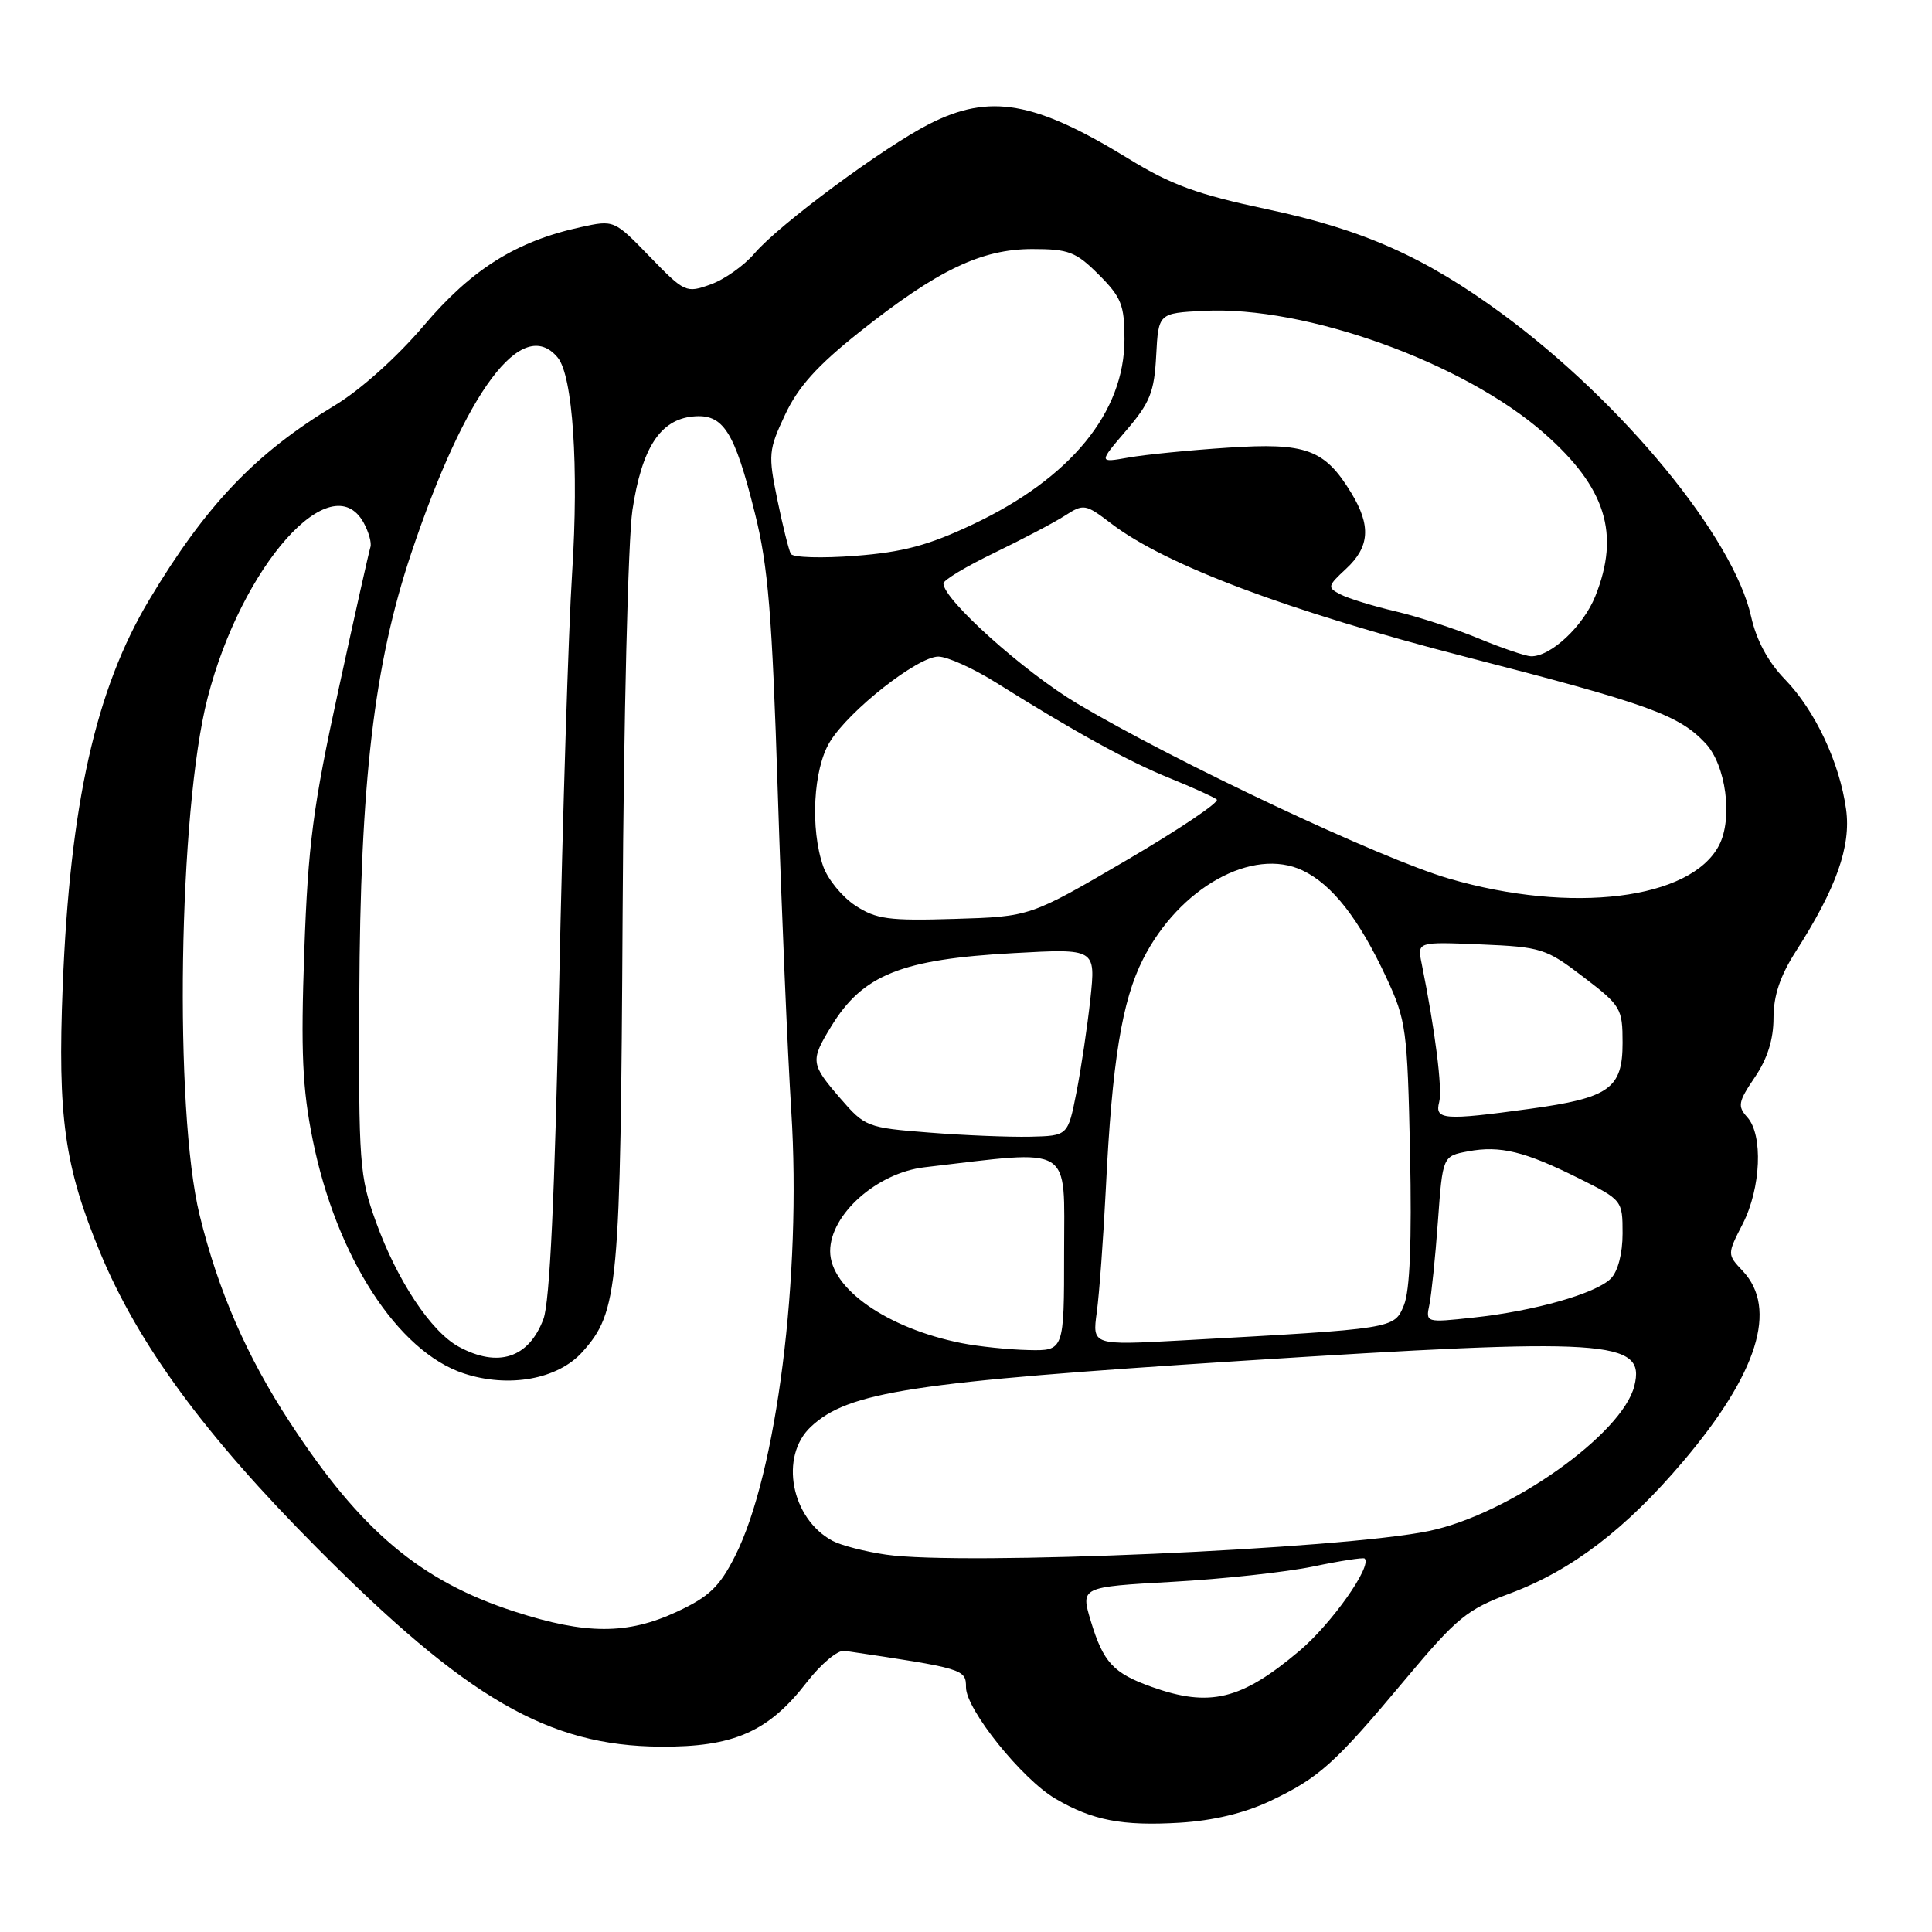 <?xml version="1.0" encoding="UTF-8" standalone="no"?>
<!DOCTYPE svg PUBLIC "-//W3C//DTD SVG 1.1//EN" "http://www.w3.org/Graphics/SVG/1.1/DTD/svg11.dtd" >
<svg xmlns="http://www.w3.org/2000/svg" xmlns:xlink="http://www.w3.org/1999/xlink" version="1.1" viewBox="0 0 256 256">
 <g >
 <path fill="currentColor"
d=" M 168.29 238.65 C 174.79 235.57 176.86 233.71 186.23 222.50 C 193.05 214.35 194.36 213.27 200.13 211.12 C 208.27 208.07 215.42 202.61 223.01 193.66 C 232.90 182.00 235.60 173.40 230.93 168.42 C 228.85 166.21 228.85 166.21 230.93 162.15 C 233.34 157.41 233.64 150.37 231.52 148.03 C 230.21 146.58 230.32 145.99 232.52 142.75 C 234.19 140.30 235.00 137.73 235.00 134.89 C 235.00 131.93 235.88 129.31 237.95 126.08 C 243.32 117.70 245.29 112.15 244.62 107.26 C 243.77 101.06 240.51 94.13 236.50 90.00 C 234.28 87.71 232.74 84.85 232.04 81.73 C 229.70 71.18 214.96 53.27 199.00 41.55 C 188.79 34.06 180.59 30.41 167.92 27.73 C 158.67 25.77 155.18 24.50 149.54 21.03 C 137.09 13.40 131.17 12.36 123.17 16.41 C 117.10 19.49 103.26 29.73 99.99 33.56 C 98.61 35.18 95.99 37.04 94.16 37.69 C 90.91 38.86 90.72 38.77 86.10 34.01 C 81.37 29.13 81.37 29.13 76.94 30.10 C 68.39 31.97 62.48 35.68 56.15 43.15 C 52.62 47.31 47.77 51.66 44.39 53.70 C 33.84 60.05 27.28 66.93 19.76 79.50 C 12.67 91.36 9.27 106.57 8.31 130.66 C 7.62 148.00 8.54 154.55 13.26 165.95 C 18.32 178.15 27.11 190.13 41.97 205.07 C 61.89 225.11 72.65 231.34 87.50 231.44 C 97.20 231.51 101.84 229.47 106.90 222.91 C 108.79 220.47 111.02 218.61 111.90 218.74 C 127.73 221.09 128.00 221.17 128.00 223.58 C 128.00 226.51 135.44 235.77 139.87 238.35 C 144.75 241.21 148.71 241.97 156.29 241.52 C 160.74 241.25 164.88 240.26 168.29 238.65 Z  M 152.60 223.52 C 147.52 221.71 146.19 220.27 144.54 214.81 C 143.18 210.28 143.18 210.28 155.34 209.60 C 162.03 209.23 170.43 208.31 174.00 207.57 C 177.57 206.82 180.64 206.35 180.82 206.51 C 181.86 207.48 176.45 215.15 172.18 218.75 C 164.48 225.25 160.30 226.27 152.60 223.52 Z  M 68.18 213.54 C 55.71 209.50 47.80 202.84 38.42 188.48 C 32.69 179.72 28.91 171.05 26.45 161.00 C 23.05 147.12 23.65 107.45 27.50 92.50 C 32.01 74.95 43.92 61.57 48.18 69.25 C 48.86 70.49 49.27 71.95 49.08 72.50 C 48.90 73.05 46.98 81.60 44.83 91.50 C 41.48 106.87 40.82 111.92 40.32 126.04 C 39.85 139.42 40.06 144.20 41.44 151.04 C 44.57 166.54 52.69 179.09 61.46 181.99 C 67.42 183.95 73.92 182.77 77.17 179.14 C 81.95 173.79 82.22 170.84 82.50 121.00 C 82.64 95.34 83.23 71.40 83.80 67.59 C 85.04 59.38 87.46 55.62 91.79 55.19 C 95.84 54.79 97.30 57.07 100.03 68.01 C 101.79 75.03 102.31 81.44 103.06 105.00 C 103.56 120.68 104.37 139.68 104.85 147.24 C 106.23 169.01 102.91 195.33 97.40 206.19 C 95.34 210.26 93.97 211.57 89.70 213.56 C 83.14 216.61 77.65 216.61 68.18 213.54 Z  M 117.43 206.00 C 114.64 205.60 111.44 204.77 110.32 204.17 C 104.82 201.23 103.25 192.99 107.44 189.06 C 112.39 184.41 120.83 183.12 164.51 180.32 C 213.19 177.21 218.08 177.52 216.56 183.64 C 214.98 190.04 199.97 200.64 189.37 202.86 C 177.81 205.27 127.49 207.47 117.43 206.00 Z  M 60.79 178.45 C 57.12 176.46 52.62 169.68 49.82 161.92 C 47.63 155.85 47.51 154.20 47.61 132.00 C 47.73 103.61 49.56 88.06 54.48 73.34 C 61.71 51.76 69.21 41.73 73.90 47.38 C 75.90 49.79 76.71 61.85 75.81 75.91 C 75.33 83.38 74.56 107.95 74.09 130.50 C 73.51 158.43 72.85 172.54 72.01 174.77 C 70.07 179.95 66.01 181.28 60.79 178.45 Z  M 127.41 177.97 C 117.55 176.01 110.00 170.74 110.00 165.79 C 110.00 160.92 116.20 155.41 122.50 154.67 C 142.43 152.34 141.00 151.47 141.00 165.92 C 141.00 179.00 141.00 179.00 136.25 178.89 C 133.64 178.83 129.66 178.42 127.41 177.97 Z  M 145.33 173.88 C 145.66 171.47 146.20 164.10 146.53 157.50 C 147.35 140.67 148.66 132.60 151.46 127.09 C 156.26 117.60 165.99 112.20 172.60 115.34 C 176.54 117.22 180.05 121.72 183.70 129.54 C 186.33 135.20 186.49 136.37 186.84 152.80 C 187.08 164.56 186.82 171.01 186.03 172.94 C 184.72 176.09 184.95 176.05 156.62 177.61 C 144.73 178.26 144.73 178.26 145.33 173.88 Z  M 189.40 172.89 C 189.67 171.57 190.19 166.61 190.53 161.85 C 191.16 153.19 191.16 153.19 194.52 152.56 C 198.78 151.76 202.05 152.56 209.25 156.16 C 214.95 159.00 215.00 159.07 215.00 163.44 C 215.00 166.11 214.38 168.47 213.44 169.42 C 211.45 171.41 203.29 173.73 195.20 174.59 C 188.94 175.27 188.90 175.25 189.40 172.89 Z  M 123.10 150.07 C 114.90 149.43 114.61 149.31 111.35 145.54 C 107.41 140.98 107.35 140.57 110.14 136.00 C 114.31 129.16 119.44 127.10 134.35 126.29 C 145.19 125.69 145.19 125.69 144.48 132.37 C 144.08 136.04 143.25 141.62 142.63 144.77 C 141.50 150.50 141.50 150.50 136.50 150.62 C 133.75 150.68 127.72 150.44 123.10 150.07 Z  M 190.70 146.03 C 191.15 144.31 190.16 136.48 188.37 127.64 C 187.79 124.79 187.79 124.79 196.21 125.14 C 204.24 125.48 204.87 125.68 209.81 129.46 C 214.78 133.25 215.00 133.61 215.00 138.18 C 215.00 144.24 213.26 145.48 202.68 146.93 C 191.31 148.49 190.08 148.39 190.70 146.03 Z  M 113.33 119.99 C 111.59 118.84 109.68 116.51 109.08 114.80 C 107.34 109.82 107.76 101.91 109.95 98.32 C 112.49 94.15 121.59 87.00 124.34 87.00 C 125.53 87.01 128.97 88.56 132.00 90.46 C 142.43 97.00 149.59 100.94 155.04 103.13 C 158.04 104.35 160.83 105.61 161.23 105.94 C 161.63 106.28 156.23 109.91 149.23 114.01 C 136.50 121.46 136.50 121.46 126.50 121.76 C 117.75 122.03 116.10 121.80 113.33 119.99 Z  M 192.00 116.42 C 182.95 113.78 155.82 101.00 142.73 93.22 C 135.68 89.02 124.99 79.43 125.01 77.31 C 125.01 76.86 128.05 75.04 131.76 73.25 C 135.46 71.46 139.67 69.25 141.10 68.33 C 143.60 66.72 143.82 66.76 147.28 69.40 C 154.45 74.87 170.69 80.97 194.15 87.02 C 218.44 93.28 222.45 94.72 225.99 98.49 C 228.70 101.38 229.64 108.43 227.79 112.00 C 224.06 119.20 208.25 121.15 192.00 116.42 Z  M 195.93 84.60 C 192.87 83.33 187.92 81.71 184.93 81.01 C 181.95 80.31 178.65 79.30 177.62 78.76 C 175.85 77.85 175.89 77.66 178.37 75.36 C 181.50 72.46 181.69 69.64 179.04 65.30 C 175.52 59.53 173.08 58.63 162.71 59.32 C 157.64 59.65 151.71 60.24 149.53 60.63 C 145.56 61.33 145.56 61.33 149.23 57.04 C 152.38 53.37 152.95 51.94 153.20 47.12 C 153.50 41.50 153.50 41.50 159.50 41.19 C 172.98 40.49 193.96 48.04 204.62 57.42 C 212.78 64.60 214.70 70.72 211.39 78.99 C 209.79 82.99 205.44 87.04 202.85 86.96 C 202.11 86.93 199.00 85.87 195.93 84.60 Z  M 104.79 73.39 C 104.52 72.90 103.71 69.66 103.00 66.20 C 101.78 60.25 101.83 59.62 104.03 54.95 C 105.75 51.27 108.29 48.44 113.92 43.97 C 124.22 35.79 130.03 33.00 136.80 33.00 C 141.61 33.00 142.57 33.37 145.60 36.40 C 148.58 39.38 149.00 40.43 149.00 44.94 C 149.00 54.64 141.88 63.34 128.95 69.46 C 123.02 72.27 119.67 73.16 113.34 73.65 C 108.91 73.99 105.06 73.88 104.79 73.39 Z "/>
</g>
</svg>